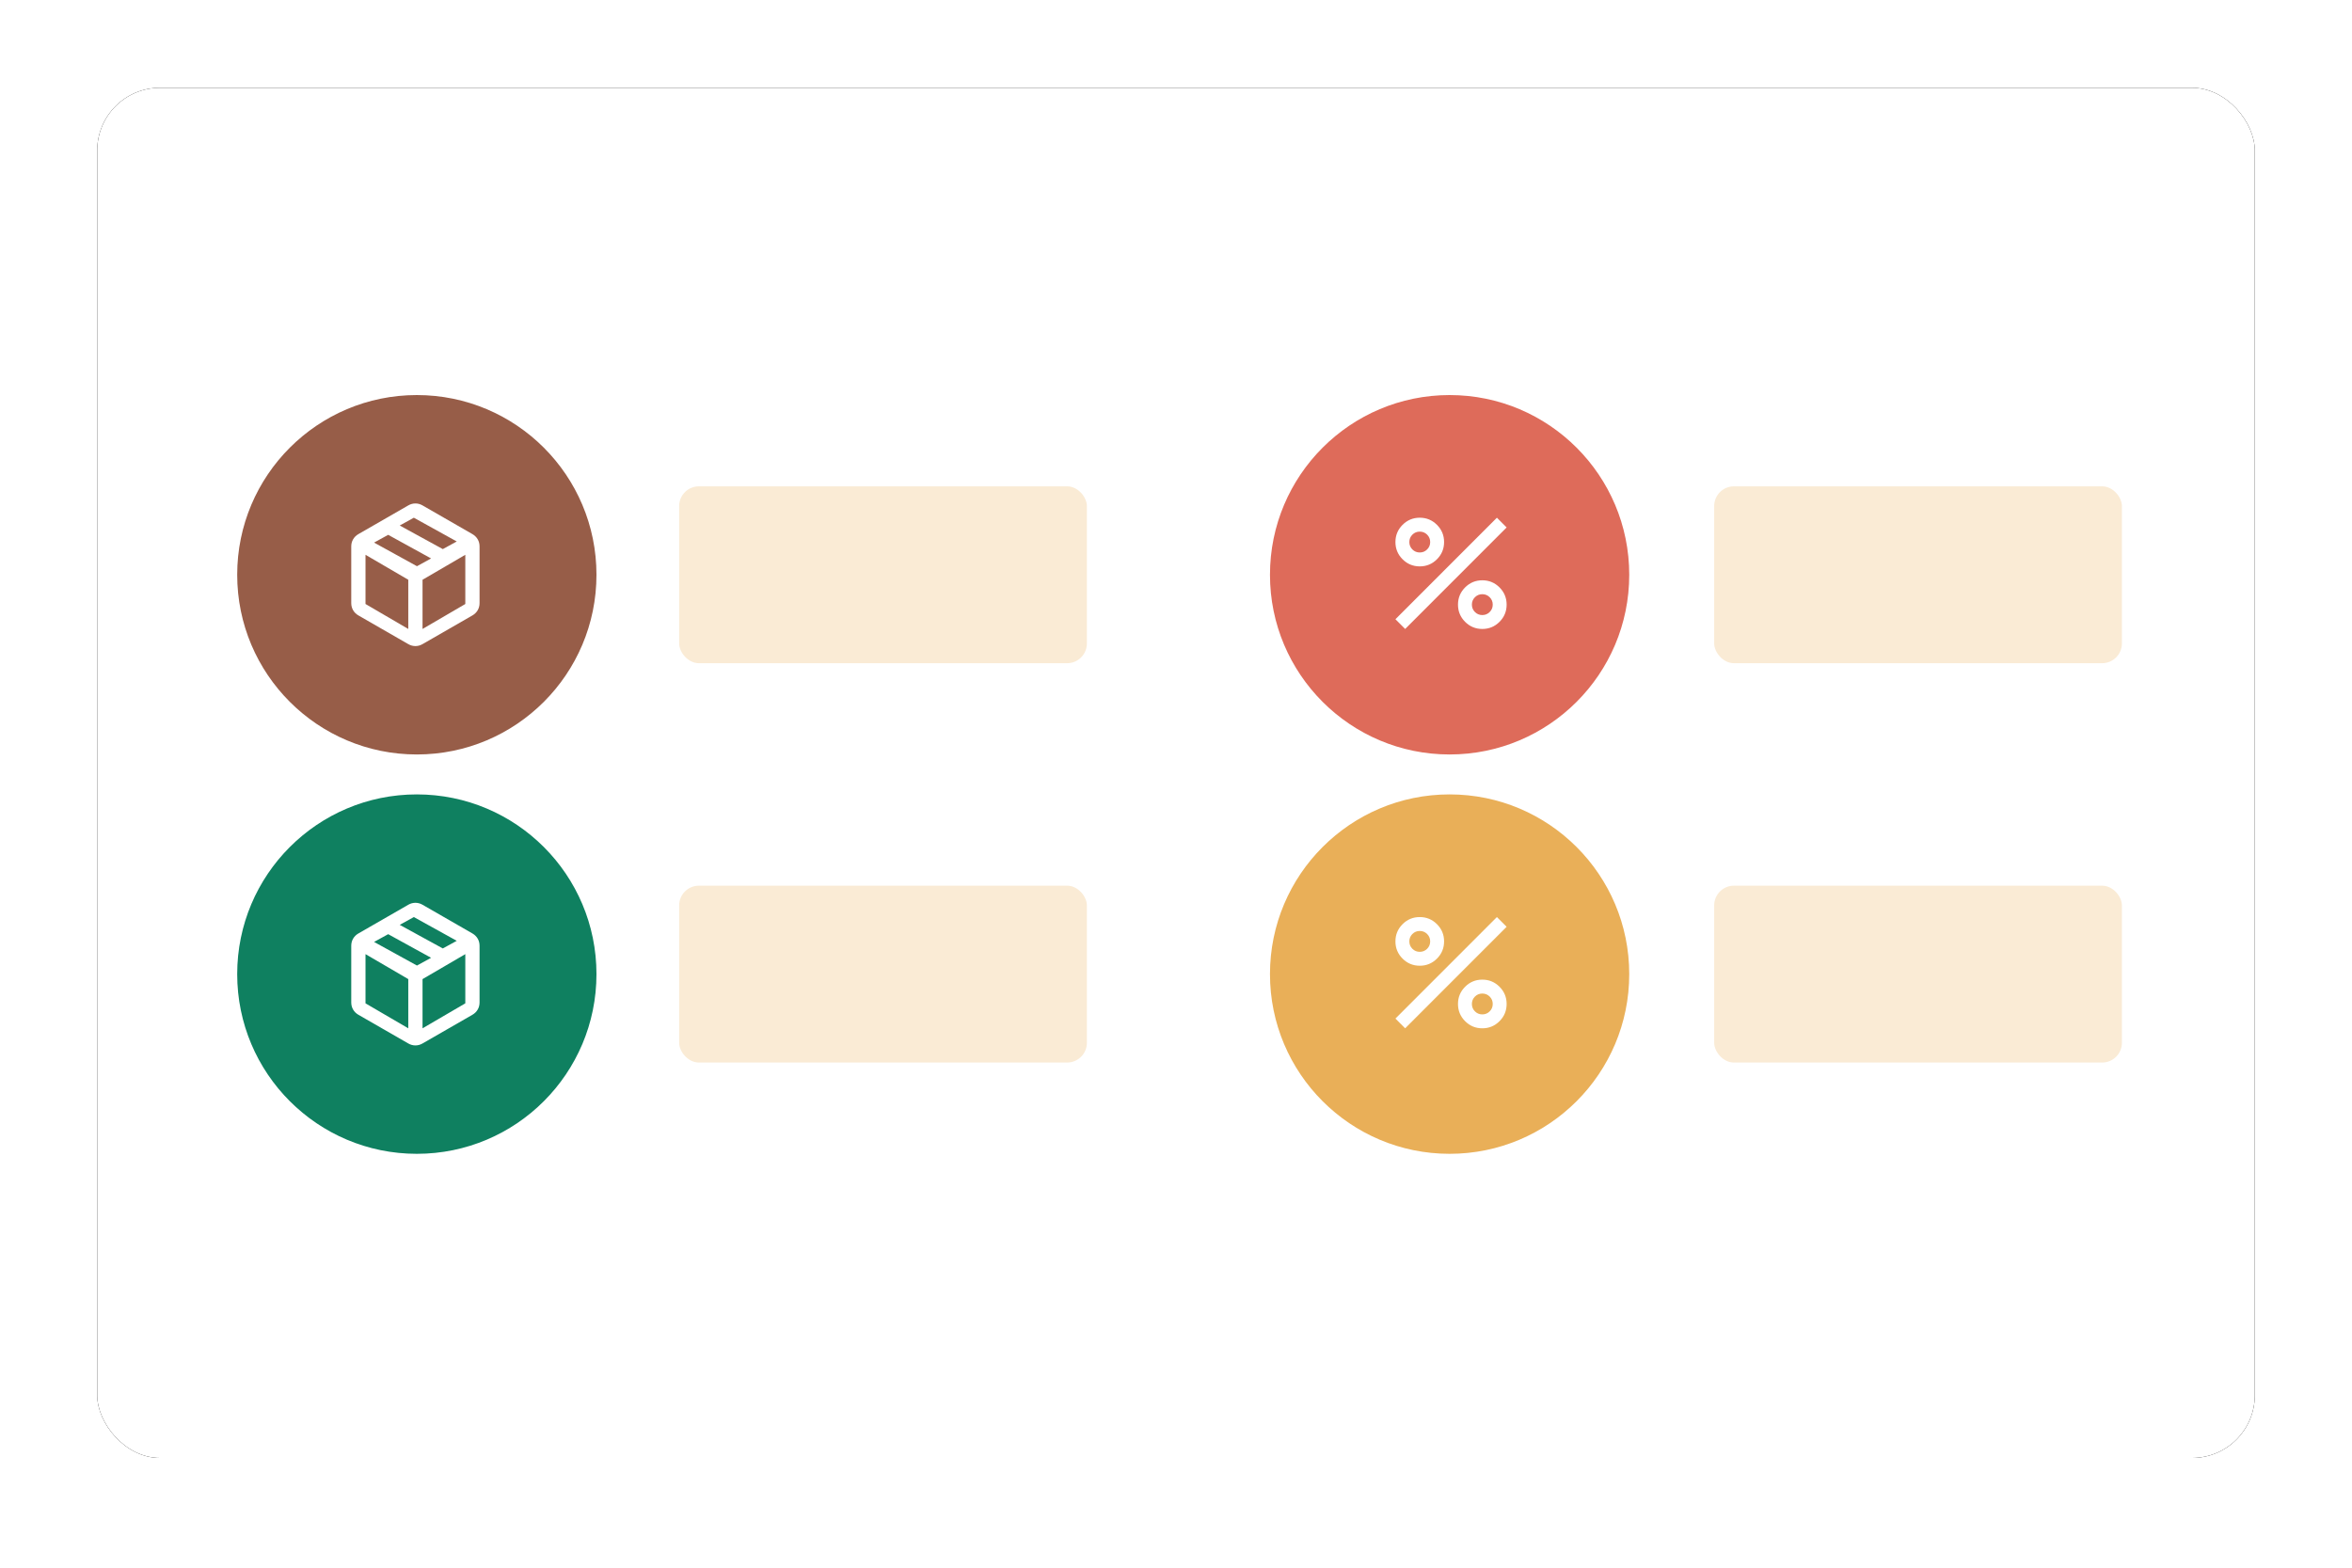 <?xml version="1.0" encoding="UTF-8"?>
<svg width="750px" height="500px" viewBox="0 0 750 500" version="1.1" xmlns="http://www.w3.org/2000/svg" xmlns:xlink="http://www.w3.org/1999/xlink">
    <title>icon</title>
    <defs>
        <rect id="path-1" x="31" y="28" width="688" height="437" rx="20"></rect>
        <filter x="-4.4%" y="-6.9%" width="108.7%" height="113.7%" filterUnits="objectBoundingBox" id="filter-2">
            <feOffset dx="0" dy="0" in="SourceAlpha" result="shadowOffsetOuter1"></feOffset>
            <feGaussianBlur stdDeviation="10" in="shadowOffsetOuter1" result="shadowBlurOuter1"></feGaussianBlur>
            <feColorMatrix values="0 0 0 0 0.8   0 0 0 0 0.8   0 0 0 0 0.8  0 0 0 1 0" type="matrix" in="shadowBlurOuter1"></feColorMatrix>
        </filter>
    </defs>
    <g id="Page-1" stroke="none" stroke-width="1" fill="none" fill-rule="evenodd">
        <g id="Payment-Icons-Copy" transform="translate(-146, -110)">
            <g id="icon" transform="translate(146, 110)">
                <rect id="Rectangle-Copy-4" x="0" y="0" width="750" height="500"></rect>
                <g id="Rectangle">
                    <use fill="black" fill-opacity="1" filter="url(#filter-2)" xlink:href="#path-1"></use>
                    <use fill="#FFFFFF" fill-rule="evenodd" xlink:href="#path-1"></use>
                </g>
                <path d="M61,48 L682,48 C687.523,48 692,52.477 692,58 L692,435 C692,440.523 687.523,445 682,445 L61,445 C55.477,445 51,440.523 51,435 L51,58 C51,52.477 55.477,48 61,48 Z" id="Rectangle" fill="#FFFFFF"></path>
                <g id="grid" transform="translate(62, 126)">
                    <rect id="Rectangle" x="0" y="44.579" width="641" height="151.932" rx="7.727"></rect>
                    <g id="Group-31" transform="translate(13.638, 0)">
                        <g id="Group-15" transform="translate(0, 0)">
                            <ellipse id="Oval" fill="#975D48" cx="57.281" cy="57.316" rx="57.281" ry="57.316"></ellipse>
                            <path d="M54.553,74.602 L54.553,58.908 L40.915,50.947 L40.915,66.64 L54.553,74.602 Z M59.099,74.602 L72.738,66.64 L72.738,50.947 L59.099,58.908 L59.099,74.602 Z M54.553,79.435 L38.642,70.28 C37.922,69.863 37.363,69.313 36.965,68.631 C36.568,67.949 36.369,67.191 36.369,66.357 L36.369,48.275 C36.369,47.441 36.568,46.683 36.965,46 C37.363,45.318 37.922,44.768 38.642,44.352 L54.553,35.197 C55.273,34.78 56.031,34.571 56.826,34.571 C57.622,34.571 58.379,34.78 59.099,35.197 L75.011,44.352 C75.73,44.768 76.289,45.318 76.687,46 C77.085,46.683 77.284,47.441 77.284,48.275 L77.284,66.357 C77.284,67.191 77.085,67.949 76.687,68.631 C76.289,69.313 75.73,69.863 75.011,70.28 L59.099,79.435 C58.379,79.852 57.622,80.06 56.826,80.06 C56.031,80.06 55.273,79.852 54.553,79.435 Z M65.565,49.128 L70.01,46.695 L56.328,39.12 L51.826,41.608 L65.565,49.128 Z M57.324,54.586 L61.827,52.112 L48.145,44.579 L43.643,47.053 L57.324,54.586 Z" id="Shape" fill="#FFFFFF" fill-rule="nonzero"></path>
                            <rect id="Rectangle" fill="#FAEBD5" x="140.929" y="29.113" width="130.018" height="56.406" rx="6.299"></rect>
                            <rect id="Rectangle" fill="#FAEBD5" x="470.976" y="29.113" width="130.018" height="56.406" rx="6.299"></rect>
                            <g transform="translate(329.329, 0)">
                                <ellipse id="Oval" fill="#DE6B5A" cx="57.281" cy="57.316" rx="57.281" ry="57.316"></ellipse>
                                <g id="percent_FILL0_wght400_GRAD0_opsz24" transform="translate(40.006, 39.12)" fill="#FFFFFF" fill-rule="nonzero">
                                    <path d="M7.757,15.523 C5.614,15.523 3.786,14.765 2.272,13.25 C0.757,11.735 0,9.905 0,7.762 C0,5.618 0.757,3.788 2.272,2.273 C3.786,0.758 5.614,0 7.757,0 C9.899,0 11.728,0.758 13.242,2.273 C14.756,3.788 15.514,5.618 15.514,7.762 C15.514,9.905 14.756,11.735 13.242,13.25 C11.728,14.765 9.899,15.523 7.757,15.523 Z M7.757,11.088 C8.68,11.088 9.465,10.764 10.112,10.118 C10.758,9.471 11.081,8.686 11.081,7.762 C11.081,6.838 10.758,6.052 10.112,5.405 C9.465,4.759 8.68,4.435 7.757,4.435 C6.833,4.435 6.048,4.759 5.402,5.405 C4.756,6.052 4.432,6.838 4.432,7.762 C4.432,8.686 4.756,9.471 5.402,10.118 C6.048,10.764 6.833,11.088 7.757,11.088 Z M27.703,35.481 C25.56,35.481 23.732,34.724 22.218,33.208 C20.703,31.693 19.946,29.863 19.946,27.72 C19.946,25.576 20.703,23.747 22.218,22.231 C23.732,20.716 25.56,19.958 27.703,19.958 C29.845,19.958 31.674,20.716 33.188,22.231 C34.702,23.747 35.46,25.576 35.46,27.72 C35.46,29.863 34.702,31.693 33.188,33.208 C31.674,34.724 29.845,35.481 27.703,35.481 Z M27.703,31.046 C28.626,31.046 29.411,30.723 30.058,30.076 C30.704,29.429 31.027,28.644 31.027,27.72 C31.027,26.796 30.704,26.01 30.058,25.364 C29.411,24.717 28.626,24.393 27.703,24.393 C26.779,24.393 25.994,24.717 25.348,25.364 C24.702,26.01 24.378,26.796 24.378,27.72 C24.378,28.644 24.702,29.429 25.348,30.076 C25.994,30.723 26.779,31.046 27.703,31.046 Z M3.103,35.481 L0,32.377 L32.357,0 L35.46,3.105 L3.103,35.481 Z" id="Shape"></path>
                                </g>
                            </g>
                        </g>
                        <g id="Group-15" transform="translate(0, 127.368)">
                            <ellipse id="Oval" fill="#0F8060" cx="57.281" cy="57.316" rx="57.281" ry="57.316"></ellipse>
                            <path d="M54.553,74.602 L54.553,58.908 L40.915,50.947 L40.915,66.64 L54.553,74.602 Z M59.099,74.602 L72.738,66.64 L72.738,50.947 L59.099,58.908 L59.099,74.602 Z M54.553,79.435 L38.642,70.28 C37.922,69.863 37.363,69.313 36.965,68.631 C36.568,67.949 36.369,67.191 36.369,66.357 L36.369,48.275 C36.369,47.441 36.568,46.683 36.965,46 C37.363,45.318 37.922,44.768 38.642,44.352 L54.553,35.197 C55.273,34.78 56.031,34.571 56.826,34.571 C57.622,34.571 58.379,34.78 59.099,35.197 L75.011,44.352 C75.73,44.768 76.289,45.318 76.687,46 C77.085,46.683 77.284,47.441 77.284,48.275 L77.284,66.357 C77.284,67.191 77.085,67.949 76.687,68.631 C76.289,69.313 75.73,69.863 75.011,70.28 L59.099,79.435 C58.379,79.852 57.622,80.06 56.826,80.06 C56.031,80.06 55.273,79.852 54.553,79.435 Z M65.565,49.128 L70.01,46.695 L56.328,39.12 L51.826,41.608 L65.565,49.128 Z M57.324,54.586 L61.827,52.112 L48.145,44.579 L43.643,47.053 L57.324,54.586 Z" id="Shape" fill="#FFFFFF" fill-rule="nonzero"></path>
                            <rect id="Rectangle" fill="#FAEBD5" x="140.929" y="29.113" width="130.018" height="56.406" rx="6.299"></rect>
                            <rect id="Rectangle" fill="#FAEBD5" x="470.976" y="29.113" width="130.018" height="56.406" rx="6.299"></rect>
                            <g transform="translate(329.329, 0)">
                                <ellipse id="Oval" fill="#E9AF58" cx="57.281" cy="57.316" rx="57.281" ry="57.316"></ellipse>
                                <g id="percent_FILL0_wght400_GRAD0_opsz24" transform="translate(40.006, 39.12)" fill="#FFFFFF" fill-rule="nonzero">
                                    <path d="M7.757,15.523 C5.614,15.523 3.786,14.765 2.272,13.25 C0.757,11.735 0,9.905 0,7.762 C0,5.618 0.757,3.788 2.272,2.273 C3.786,0.758 5.614,0 7.757,0 C9.899,0 11.728,0.758 13.242,2.273 C14.756,3.788 15.514,5.618 15.514,7.762 C15.514,9.905 14.756,11.735 13.242,13.25 C11.728,14.765 9.899,15.523 7.757,15.523 Z M7.757,11.088 C8.68,11.088 9.465,10.764 10.112,10.118 C10.758,9.471 11.081,8.686 11.081,7.762 C11.081,6.838 10.758,6.052 10.112,5.405 C9.465,4.759 8.68,4.435 7.757,4.435 C6.833,4.435 6.048,4.759 5.402,5.405 C4.756,6.052 4.432,6.838 4.432,7.762 C4.432,8.686 4.756,9.471 5.402,10.118 C6.048,10.764 6.833,11.088 7.757,11.088 Z M27.703,35.481 C25.56,35.481 23.732,34.724 22.218,33.208 C20.703,31.693 19.946,29.863 19.946,27.72 C19.946,25.576 20.703,23.747 22.218,22.231 C23.732,20.716 25.56,19.958 27.703,19.958 C29.845,19.958 31.674,20.716 33.188,22.231 C34.702,23.747 35.46,25.576 35.46,27.72 C35.46,29.863 34.702,31.693 33.188,33.208 C31.674,34.724 29.845,35.481 27.703,35.481 Z M27.703,31.046 C28.626,31.046 29.411,30.723 30.058,30.076 C30.704,29.429 31.027,28.644 31.027,27.72 C31.027,26.796 30.704,26.01 30.058,25.364 C29.411,24.717 28.626,24.393 27.703,24.393 C26.779,24.393 25.994,24.717 25.348,25.364 C24.702,26.01 24.378,26.796 24.378,27.72 C24.378,28.644 24.702,29.429 25.348,30.076 C25.994,30.723 26.779,31.046 27.703,31.046 Z M3.103,35.481 L0,32.377 L32.357,0 L35.46,3.105 L3.103,35.481 Z" id="Shape"></path>
                                </g>
                            </g>
                        </g>
                    </g>
                </g>
            </g>
        </g>
    </g>
</svg>